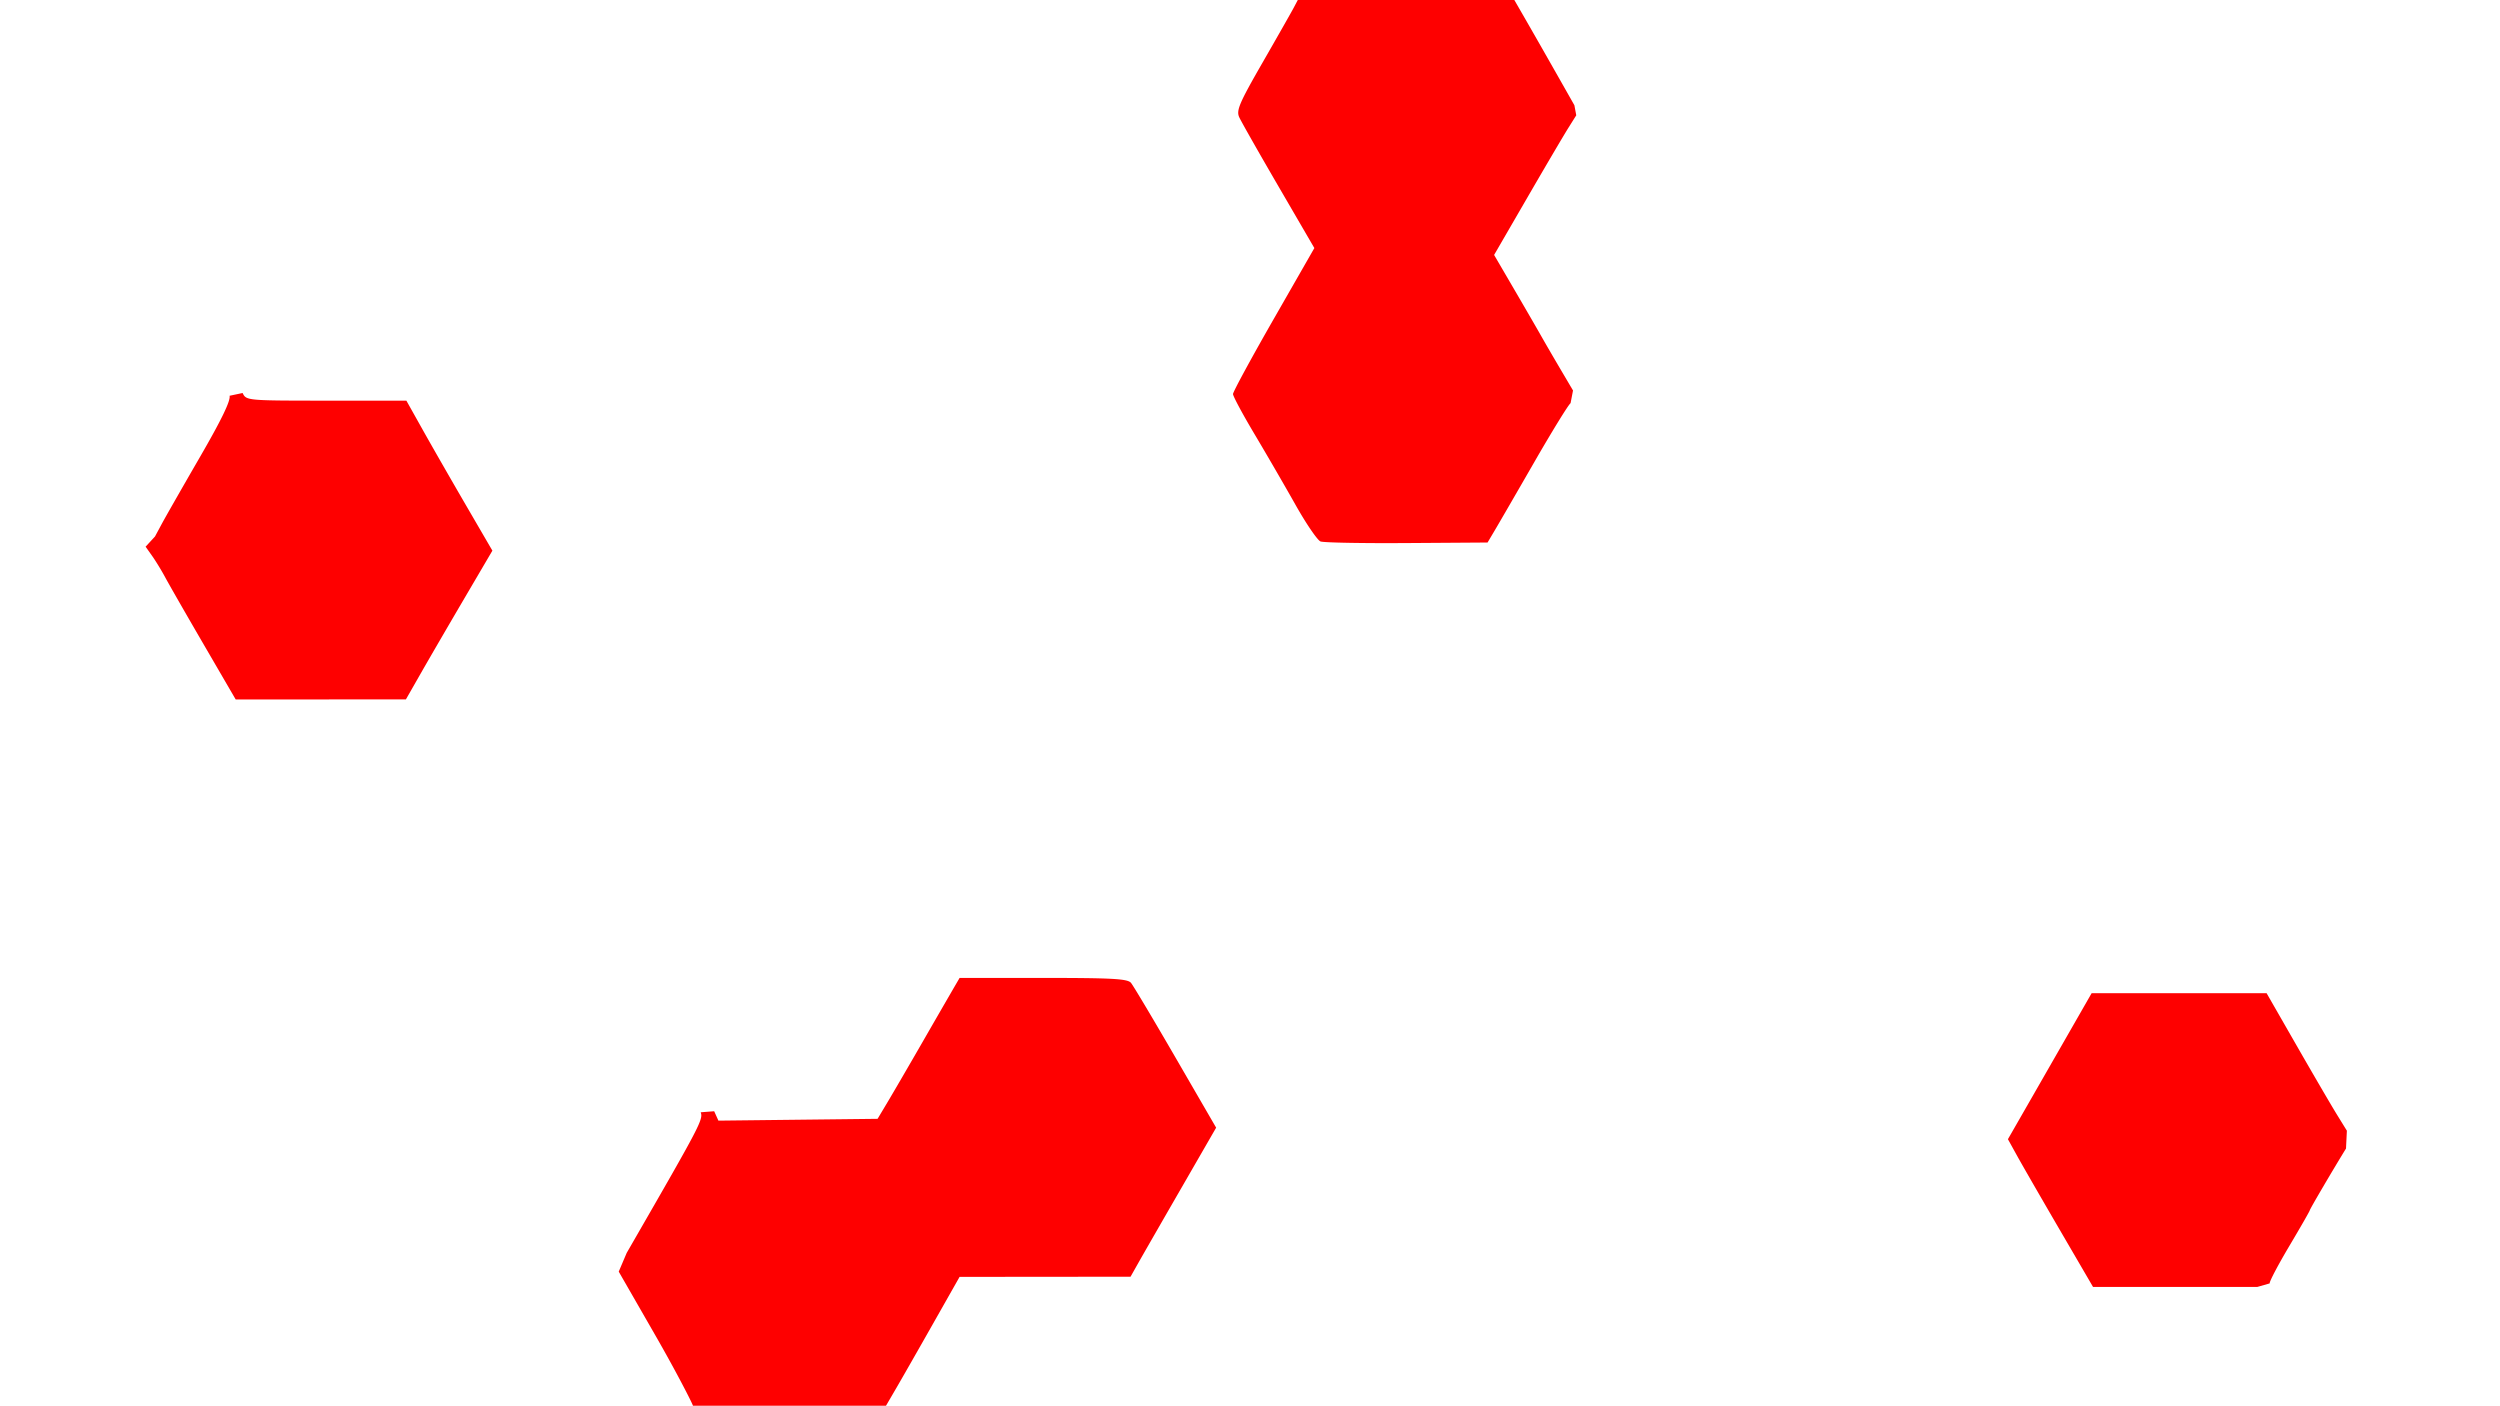 <svg xmlns="http://www.w3.org/2000/svg" width="736" height="414" fill="none"><path fill="#FE0000" d="m616.185 378.865-9.761-16.744c-5.368-9.209-11.005-18.994-12.527-21.743l-2.766-4.998 4.303-7.497c2.366-4.124 7.911-13.795 12.322-21.493l8.02-13.995h51.508l8.887 15.495c4.888 8.522 10.205 17.631 11.817 20.243l2.929 4.748-.254 5.248C686.614 344.712 680 355.993 680 356.315c0 .205-2.723 4.956-6.051 10.558-3.328 5.603-5.915 10.534-5.75 10.958l-3.62 1.034h-48.394ZM211.5 329.916l-1.246-2.766-3.967.305c.769 2.101-.121 3.807-19.918 38.158l-1.869 3.242-2.345 5.511 10.912 18.993c6.002 10.447 10.928 20.08 10.933 20.493h56.835l3.059-5.248c1.682-2.886 6.557-11.423 10.832-18.97l7.774-13.722 50.329-.046 2.399-4.249c1.319-2.336 6.99-12.209 12.602-21.938l10.202-17.691-11.932-20.592c-6.563-11.326-12.475-21.247-13.139-22.046-.995-1.199-5.507-1.452-25.833-1.447l-24.628.007-1.889 3.242a6061.944 6061.944 0 0 0-9.082 15.738c-3.955 6.873-8.536 14.745-10.18 17.494l-2.988 4.998-46.861.534ZM451.75 135.951c5.225-9.071 10.006-16.837 10.625-17.255l.721-3.737-3.685-6.248c-2.026-3.436-4.573-7.822-5.66-9.746-1.086-1.925-4.655-8.091-7.93-13.704l-5.956-10.204 9.727-16.786c5.35-9.233 10.791-18.481 12.092-20.553l2.365-3.767-.549-2.964-5.243-9.246a3503.289 3503.289 0 0 0-8.841-15.493L445.818 0H382.07l-1.184 2.25c-.652 1.237-4.768 8.482-9.147 16.1-6.908 12.018-7.823 14.16-6.908 16.167.58 1.271 5.793 10.457 11.585 20.412l10.53 18.1-11.973 20.902C368.388 105.427 363 115.361 363 116.006c0 .644 2.851 5.958 6.336 11.808 3.485 5.85 8.911 15.209 12.058 20.798 3.146 5.589 6.463 10.446 7.37 10.794.906.348 12.341.56 25.41.471l23.763-.161 2.157-3.636c1.187-1.999 6.432-11.057 11.656-20.129ZM71.425 115.701c1.069 2.228 1.216 2.241 24.646 2.249l23.571.008 4.903 8.747c2.696 4.811 8.393 14.744 12.659 22.076l7.756 13.33-8.313 14.16c-4.572 7.788-10.3 17.642-12.73 21.896l-4.417 7.734-50.107.025-9.446-16.236c-5.196-8.93-10.29-17.814-11.321-19.743-1.031-1.928-2.749-4.744-3.818-6.256l-1.944-2.749 2.765-2.998 2.016-3.749c1.11-2.061 6.17-10.922 11.245-19.689 6.323-10.921 9.061-16.587 8.695-17.994l3.84-.811Z"/></svg>
